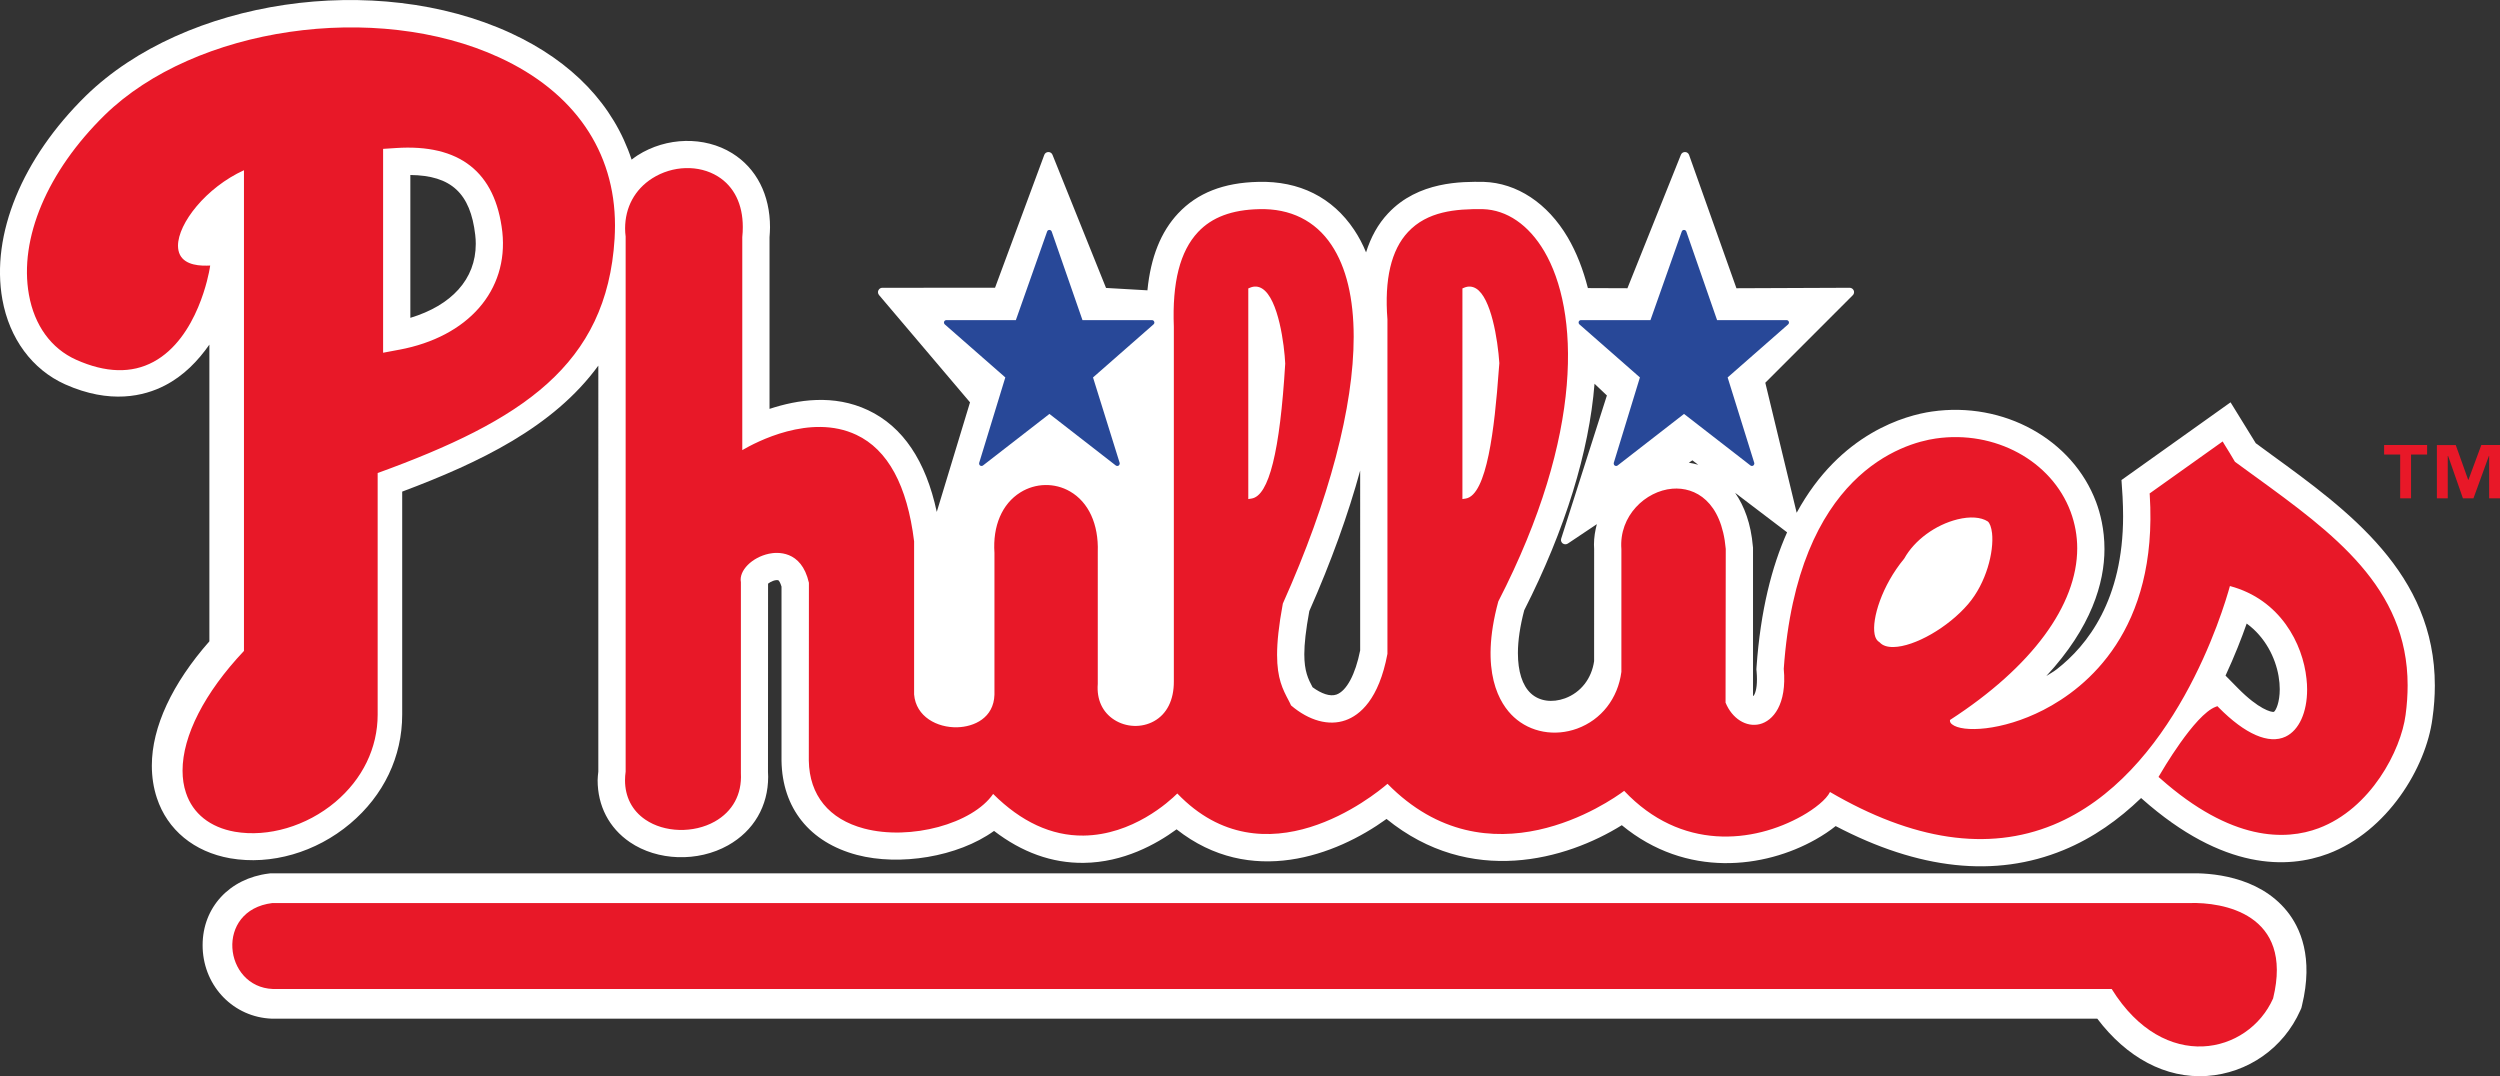 <svg xmlns="http://www.w3.org/2000/svg" viewBox="0 0 252 108.482"><rect x="0" y="0" width="252" height="108.482" fill="#333333" stroke="none"/><title>Philadelphia Phillies wordmark dark logo</title><path d="M220.667 88.035l-193.4-.005-.176.023c-3.974.49-6.667 3.433-6.667 7.216 0 .11 0 .222.006.337.16 3.885 3.147 6.93 6.958 7.076h184.018c2.96 3.912 6.877 6.058 11.06 5.774 4.114-.284 7.716-2.81 9.4-6.595l.11-.244.063-.26c1.185-4.856-.17-7.854-1.513-9.515-2.928-3.615-7.87-3.87-9.86-3.808z" fill="#FFF"/><path d="M228.923 45.804l-1.543-1.13c-.334-.538-2.54-4.12-2.54-4.12l-10.995 7.834.11 1.68c.034.677.054 1.33.054 1.96 0 8.42-3.58 13.03-6.712 15.45-.338.266-.686.434-1.027.664 4.556-4.908 5.86-9.404 5.86-12.798 0-2-.426-3.62-.838-4.725-2.373-6.342-9.336-10.184-16.56-9.136-2.585.374-9.224 2.124-13.628 10.203-.986-4.088-3.078-12.75-3.162-13.105.334-.336 8.816-8.82 8.816-8.82.088-.085.13-.197.13-.31 0-.058-.005-.116-.032-.17-.072-.165-.232-.273-.41-.273l-11.414.047c-.195-.562-4.774-13.437-4.774-13.437-.06-.173-.22-.29-.406-.292-.186-.005-.348.105-.418.276 0 0-5.18 12.92-5.39 13.453l-3.985-.015c-.478-1.865-1.138-3.585-2.032-5.11-2.035-3.45-5.12-5.49-8.47-5.596-2.184-.027-6.59-.08-9.636 3.17-1.014 1.077-1.738 2.39-2.223 3.933-.337-.82-.735-1.577-1.2-2.27-2.185-3.272-5.52-4.942-9.658-4.834-3.496.075-6.146 1.113-8.08 3.172-1.742 1.855-2.77 4.417-3.1 7.76l-4.172-.24-5.398-13.423c-.07-.17-.228-.28-.416-.276-.184 0-.348.114-.41.286 0 0-4.76 12.845-4.965 13.395H88.94c-.176 0-.328.103-.398.258-.03.058-.043.122-.043.186 0 .102.033.204.103.285l9.176 10.82c-.088.29-2.016 6.635-3.352 11.044-1.098-5.148-3.416-8.6-6.93-10.256-3.46-1.632-7.102-1.058-9.928-.128V23.908c.024-.335.05-.67.05-.996 0-3.263-1.356-5.942-3.82-7.47-2.788-1.726-6.618-1.64-9.536.22-.205.132-.402.283-.596.43-1.805-5.486-5.96-9.895-12.215-12.77C37.85-2.93 18.655-.09 8.66 9.65c-6.445 6.327-9.59 14-8.422 20.532.71 3.953 3.012 7.07 6.322 8.558 4.547 2.032 7.975 1.19 10.043.124 1.924-.986 3.365-2.506 4.502-4.126v29.907c-3.738 4.253-5.8 8.627-5.8 12.523 0 1.135.163 2.23.507 3.268 1.062 3.225 3.756 5.438 7.39 6.08 4.13.716 8.647-.593 12.095-3.494 3.383-2.85 5.244-6.75 5.244-10.987v-22.48c7.782-2.923 15.24-6.483 19.77-12.7V77.77c-.028.293-.07.588-.07.875 0 2.578 1.146 4.808 3.247 6.243 2.783 1.9 6.857 2.032 9.898.322 2.594-1.458 4.045-3.96 4.045-6.915 0-.16-.002-.322-.018-.485l.008-18.978c.256-.2.71-.41 1.018-.347.088.02.225.273.338.645v17.547c.072 4.793 2.842 8.238 7.61 9.5 4.276 1.128 10.14.22 13.813-2.42 2.808 2.153 5.83 3.258 9.04 3.22 4.008-.047 7.305-1.877 9.36-3.38 7.452 5.867 16.056 2.645 21.163-1.047 8.463 6.87 18.127 4.11 23.715.63 6.527 5.38 14.402 4.332 19.527 1.444.79-.444 1.457-.898 2.03-1.355 8.358 4.383 16.08 5.255 22.968 2.418 3.018-1.24 5.594-3.102 7.822-5.246.006.008.092.083.092.083 8.23 7.294 14.734 7.037 18.746 5.536 5.978-2.238 9.89-8.695 10.527-13.634.166-1.155.242-2.258.242-3.318.003-11.303-8.727-17.648-16.51-23.304zM41.363 32.04v-14.4c4.117.042 6.057 1.846 6.54 6.036.038.31.054.612.054.91 0 3.568-2.454 6.197-6.594 7.453zm95.742 33.52c-.482 2.423-1.37 4.09-2.393 4.453-.64.225-1.516-.088-2.406-.74-.438-.823-.832-1.602-.832-3.332 0-1.03.152-2.432.504-4.343 2.227-5.032 3.926-9.773 5.127-14.164V65.56zm33.49-19.157c.055.045.268.205.586.446-.312-.1-.628-.15-.946-.208.182-.12.318-.212.36-.24zm-9.906 20.23c-.253 1.768-1.34 3.172-2.942 3.76-1.297.47-2.582.287-3.43-.494-.87-.8-1.312-2.23-1.312-4.07 0-1.264.22-2.73.637-4.315 4.15-8.17 6.545-16.018 7.086-22.832.698.66 1.17 1.11 1.247 1.182-.166.51-4.607 14.428-4.607 14.428-.016.045-.023.09-.023.133 0 .137.064.27.178.354.15.11.353.118.514.013l2.925-1.957c-.172.657-.29 1.338-.29 2.06 0 .146.017.293.017.442-.003 0-.003 10.674-.003 11.295zm16.065 3.532c-.016-.01-.033-.05-.05-.067V55.202l-.015-.13c-.195-2.288-.86-4.058-1.79-5.396 1.985 1.51 4.126 3.136 5.24 3.982-1.54 3.46-2.68 7.887-3.08 13.57l-.015.246.023.243c.025.28.033.53.033.757.003 1.02-.202 1.477-.345 1.69zm52.45 1.595c-.256.038-1.506-.247-3.617-2.384 0 0-1.062-1.075-1.254-1.274.918-1.982 1.627-3.79 2.133-5.248 1.87 1.36 2.892 3.436 3.213 5.29.084.482.12.93.12 1.327 0 1.322-.38 2.146-.595 2.29z" fill="#FFF"/><g fill="#284898"><path d="M169.75 23.175c-.106 0-.193.063-.23.164 0 0-3.042 8.607-3.153 8.927h-7c-.103 0-.195.062-.232.158-.01.028-.012.06-.012.088 0 .07.027.137.082.185 0 0 5.865 5.147 6.098 5.348l-2.633 8.606c-.008.024-.008.048-.008.072 0 .08.037.157.105.203.088.06.207.057.293-.01 0 0 6.398-4.968 6.69-5.193l6.693 5.193c.086.066.2.07.29.01.063-.05.104-.125.104-.203 0-.025-.004-.05-.01-.073 0 0-2.586-8.307-2.682-8.604l6.098-5.348c.057-.048.086-.115.086-.185 0-.03-.005-.06-.017-.088-.033-.096-.127-.158-.225-.158h-7.006c-.11-.32-3.1-8.926-3.1-8.926-.033-.098-.13-.165-.232-.165zM105.783 23.175c-.108 0-.203.063-.234.164l-3.15 8.927h-7c-.105 0-.194.062-.233.158-.01.028-.016.06-.016.088 0 .07.034.137.083.185l6.103 5.348-2.633 8.606c-.01.024-.01.048-.01.072 0 .08.035.157.104.203.088.06.21.057.293-.01l6.693-5.193c.287.226 6.684 5.193 6.684 5.193.088.066.21.07.3.01.06-.05.102-.125.102-.203 0-.025-.003-.05-.01-.073 0 0-2.593-8.307-2.683-8.604.23-.205 6.098-5.348 6.098-5.348.058-.048.09-.115.09-.185 0-.03-.008-.06-.023-.088-.03-.096-.123-.158-.223-.158h-7.005c-.113-.32-3.102-8.926-3.102-8.926-.037-.098-.13-.165-.23-.165z"/></g><path d="M227.312 48.026l-2.03-1.48c0-.038-1.085-1.79-1.085-1.79l-.152-.258-7.365 5.244.016.155c.848 13.632-6.35 19.426-10.72 21.668-4.177 2.145-8.18 2.286-9.212 1.444-.145-.113-.21-.233-.21-.372 0-.025.01-.046.01-.066 8.263-5.348 12.82-11.58 12.82-17.306 0-1.258-.224-2.49-.667-3.683-1.92-5.14-7.637-8.242-13.59-7.38-3.248.47-13.95 3.534-15.324 23.215.336 3.61-1.094 5.25-2.42 5.578-1.367.335-2.787-.558-3.447-2.17l.02-15.493c-.422-4.78-3.055-6.263-5.39-6.07-2.68.225-5.388 2.727-5.13 6.094v12.368c-.348 2.677-2.018 4.827-4.463 5.72-2.258.82-4.703.376-6.37-1.158-1.42-1.304-3.503-4.554-1.573-11.662 8.732-16.975 8.12-29.372 4.63-35.3-1.57-2.66-3.767-4.168-6.19-4.243-2.77-.034-5.59.223-7.538 2.302-1.7 1.81-2.395 4.775-2.078 8.814v33.71c-.863 4.597-2.775 6.185-4.23 6.697-1.684.596-3.684.043-5.486-1.498-.002-.032-.236-.482-.236-.482-.598-1.132-1.172-2.225-1.172-4.614 0-1.28.166-2.935.58-5.168 4.703-10.506 7.142-19.87 7.142-26.89 0-3.86-.738-7.013-2.238-9.258-1.627-2.446-4.148-3.695-7.29-3.612-2.735.06-4.757.813-6.16 2.307-1.82 1.938-2.616 5.067-2.44 9.563v35.73c.012 1.87-.7 3.3-2.012 4.02-1.234.68-2.805.62-4.004-.153-1.184-.762-1.773-2.04-1.652-3.603V55.62c.09-2.785-.928-5.006-2.8-6.084-1.548-.896-3.476-.856-5.005.1-1.843 1.15-2.796 3.375-2.61 6.1v14.288c-.072 2.354-2.06 3.24-3.744 3.285-2.027.056-4.174-1.065-4.355-3.31V54.57c-.692-5.643-2.647-9.244-5.82-10.738-4.642-2.19-10.16.757-11.5 1.54v-21.47c.04-.352.052-.692.052-1.024 0-2.285-.877-4.083-2.52-5.1-1.91-1.184-4.565-1.103-6.612.2-1.76 1.122-2.732 2.933-2.732 5.053 0 .27.018.543.055.82v53.925c-.04.3-.063.593-.063.876 0 1.655.705 3.054 2.047 3.966 1.916 1.312 4.858 1.395 6.998.194 1.805-1.018 2.742-2.743 2.635-4.86V58.684c-.225-1.165 1.127-2.51 2.836-2.87.754-.16 3.262-.42 4.02 2.932l-.01 17.93c.057 3.478 2.03 5.903 5.57 6.84 4.684 1.238 10.947-.49 13.01-3.487 2.82 2.808 5.875 4.234 9.104 4.198 4.95-.057 8.637-3.422 9.46-4.243 8.802 9.18 19.833.19 21.188-.976 10.186 10.36 22.422 1.783 23.855.71 5.72 6.062 13.006 5.3 17.953 2.512 1.246-.704 2.44-1.65 2.795-2.397 8.345 4.876 15.915 6.024 22.505 3.313 12.168-5.013 17.14-21.63 17.807-24.074 5.09 1.357 7.356 5.833 7.717 9.336.046.377.065.74.065 1.095 0 2.298-.81 4.104-2.17 4.75-1.688.8-4.084-.245-6.746-2.94l-.126-.13-.174.064c-2.13.79-5.502 6.622-5.646 6.87l-.117.2.174.148c7.202 6.39 12.653 6.258 15.956 5.024 5.283-1.98 8.31-7.87 8.774-11.42.142-1.04.207-2.037.207-2.99-.006-9.874-7.486-15.318-15.375-21.054zm-101.154 2.228l-.33.052V29.074l.177-.074c.422-.18.838-.15 1.223.09 1.652 1.03 2.24 5.745 2.322 7.56-.533 8.874-1.642 13.324-3.392 13.604zm21.582 0l-.328.052V29.074l.17-.073c.412-.177.832-.15 1.207.08 1.517.93 2.185 5.14 2.345 7.523l-.057.702c-.424 5.847-1.19 12.605-3.338 12.95zm41.742 14.506c-.297-.178-.445-.433-.52-.822-.3-1.566.744-4.923 2.967-7.61l.028-.04c1.027-1.84 3.13-3.386 5.36-3.937 1.255-.31 2.362-.235 3.046.208.207.158.367.594.437 1.187.2 1.866-.573 5.006-2.413 7.15-2.012 2.35-5.39 4.29-7.53 4.324-.627.01-1.094-.146-1.375-.46zM50.312 5.784C37.865.062 19.656 2.724 10.56 11.594c-5.803 5.69-8.656 12.462-7.644 18.11.553 3.1 2.244 5.43 4.758 6.558 2.97 1.33 5.596 1.4 7.797.212 4.48-2.41 5.612-9.087 5.66-9.37l.056-.337-.344.01c-1.152.025-2.578-.217-2.852-1.523-.03-.15-.05-.31-.05-.478 0-2.257 2.825-5.87 6.65-7.617v48.456c-3.993 4.23-6.19 8.563-6.19 12.063 0 .794.11 1.546.347 2.246.69 2.088 2.437 3.478 4.926 3.917 3.36.578 7.234-.564 10.12-2.992 2.755-2.32 4.274-5.456 4.274-8.815V47.682c14.53-5.28 23.1-10.863 23.883-23.622.024-.448.04-.896.04-1.336 0-7.478-4.108-13.46-11.678-16.94zM40.244 35.25l-1.627.306v-20.55l1.28-.084c6.425-.434 10.042 2.404 10.737 8.45.635 5.915-3.447 10.58-10.39 11.88zM27.453 91.027c-5.832.72-4.928 8.47.05 8.663h185.355c5.314 8.563 13.78 6.555 16.27.953 2.108-8.61-5.173-9.71-8.378-9.616H27.453z" fill="#E81828"/><g><path d="M244.654 45.816h-1.62v4.414h-1.095v-4.414h-1.62v-.957h4.334v.956zM252 50.23h-1.094v-4.274h-.025l-1.556 4.274h-1.063l-1.493-4.274h-.035v4.274h-1.096v-5.37h1.902l1.252 3.507h.027l1.297-3.508H252v5.37z" fill="#E81828"/></g></svg>